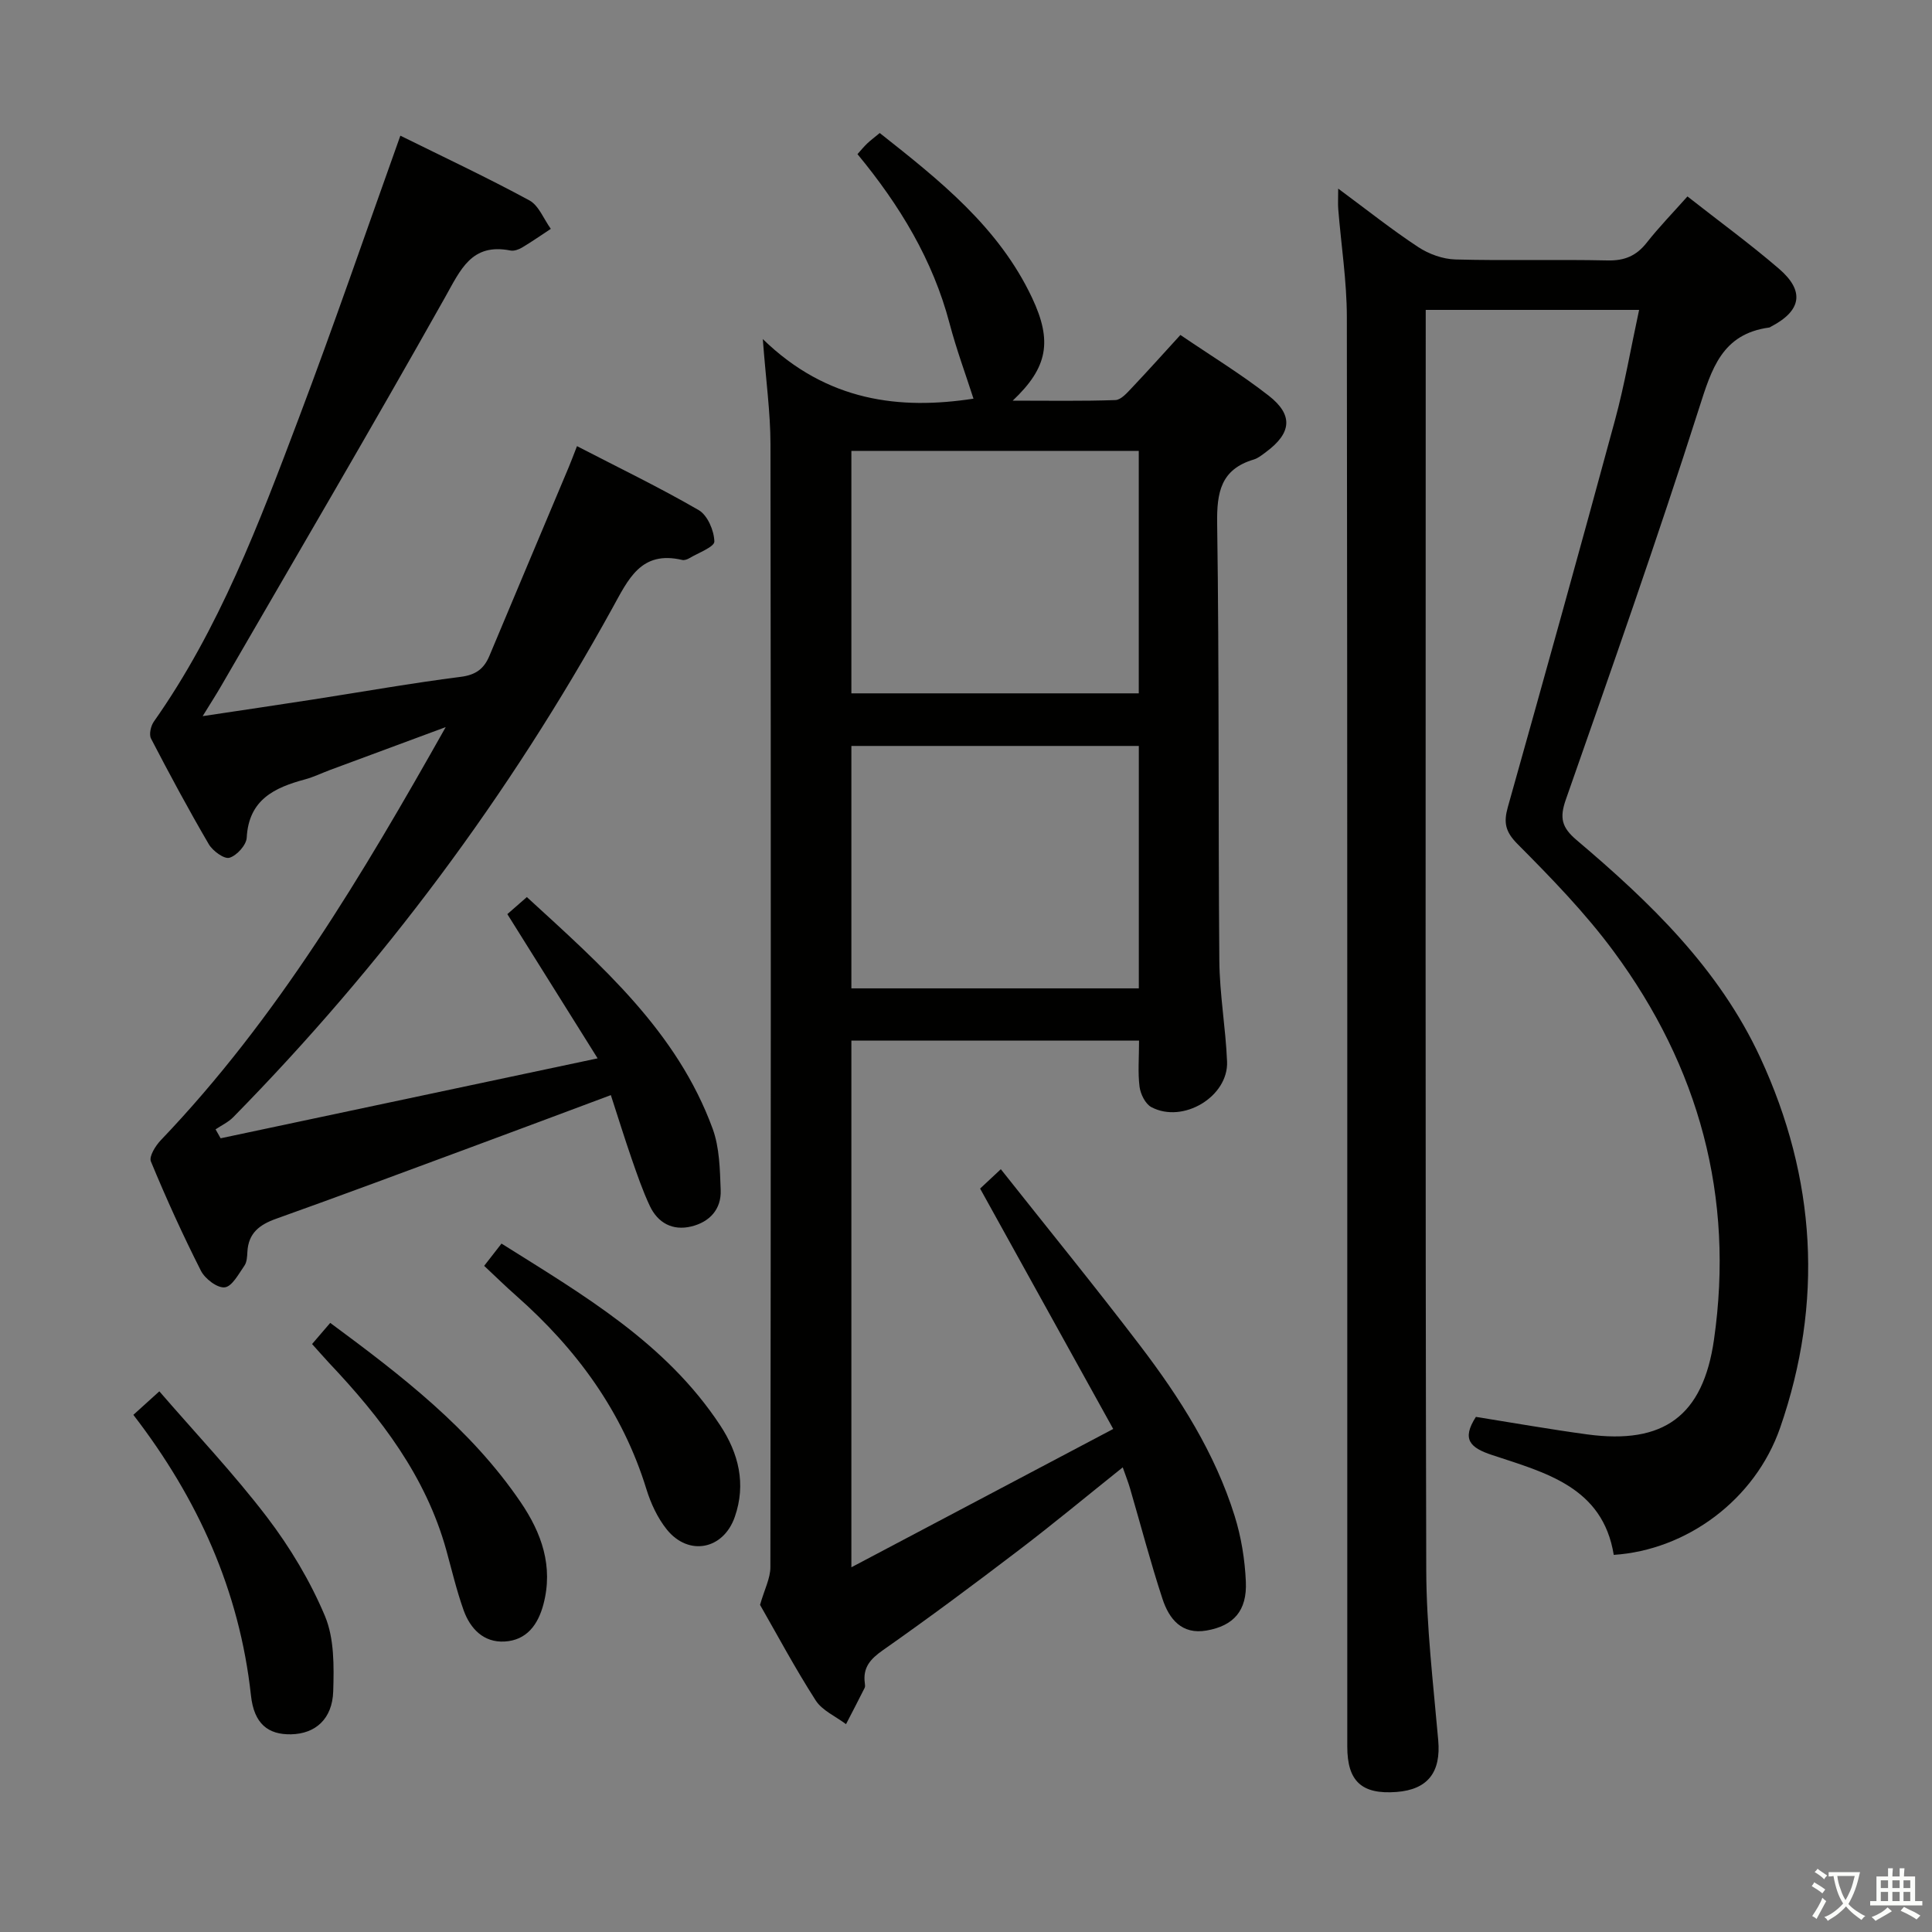 <svg enable-background="new 0 0 400 400" viewBox="0 0 400 400" xmlns="http://www.w3.org/2000/svg"><rect x="0" y="0" width="400" height="400" fill="#808080" stroke="none"/><path d="m377.9 391.2c-.2.3-.4.5-.6.8-.7-.6-1.4-1-2.2-1.5.2-.3.4-.5.5-.8.6.4 1.4.8 2.3 1.5zm-1.8 6.1c-.2-.2-.5-.4-.9-.6.4-.6.8-1.2 1.2-1.9s.7-1.3.9-1.9c.3.3.5.5.8.7-.7 1.3-1.4 2.6-2 3.7zm2.2-9c-.3.3-.5.5-.6.8-.6-.6-1.3-1.1-2-1.5.3-.3.5-.5.6-.7.6.5 1.3.9 2 1.4zm.3.2v-.9h2 4.5c-.3 1.3-.6 2.5-1 3.6s-.9 2.1-1.4 3c.4.5 1 1 1.6 1.4s1.2.8 1.9 1.1c-.3.2-.5.4-.8.8-.4-.3-1-.7-1.6-1.2s-1.2-1.1-1.6-1.6c-.5.6-1.1 1.1-1.7 1.6s-1.4.9-2.1 1.4c-.1-.3-.3-.5-.7-.8.6-.2 1.2-.5 1.9-1s1.4-1.1 2-1.8c-.5-.8-.9-1.6-1.2-2.5s-.6-2-.8-3.2c-.4.1-.7.1-1 .1zm2.5 2.7c.3 1 .7 1.7 1 2.2.3-.5.6-1.1 1-2s.6-1.9.9-3h-3.2-.4c.1.9.3 1.8.7 2.8z" fill="#fbfcfa"/><path d="m396.5 388.5v1.5 3.6h1.5v.9c-.4 0-1 0-1.7 0h-7.9c-.5 0-.9 0-1.2 0v-.9h1.3v-3.5c0-.7 0-1.2 0-1.6h2.4c0-.8 0-1.4 0-1.7h1c0 .3-.1.8-.1 1.7h1.5c0-.8 0-1.4 0-1.7h1c0 .3-.1.9-.1 1.7zm-8.2 9.2c-.2-.3-.5-.5-.8-.8.8-.3 1.4-.6 1.9-.9s1-.7 1.4-1.1c.3.3.6.5.9.8-1.6 1-2.8 1.6-3.4 2zm2.6-6.8v-1.6h-1.5v1.6zm0 2.7v-1.9h-1.5v1.9zm2.4-2.7v-1.6h-1.5v1.6zm0 2.7v-1.9h-1.5v1.9zm.2 2 .7-.8c.4.2.9.5 1.6.8s1.3.7 1.8 1c-.3.3-.5.5-.8.8-.4-.3-1.5-1-3.3-1.8zm2-4.7v-1.6h-1.4v1.6zm0 2.7v-1.9h-1.4v1.9z" fill="#fbfcfa"/><g fill="#010100"><path d="m235.83 215.44c-20.13 0-39.71 0-59.56 0v109.05c18.02-9.52 35.48-18.75 54.21-28.64-9.44-17.04-18.32-33.09-27.56-49.77.75-.7 2.04-1.91 4.29-4.01 9.82 12.4 19.56 24.35 28.9 36.61 8.18 10.74 15.43 22.14 19.5 35.15 1.37 4.37 2.13 9.06 2.33 13.64.27 6.02-2.53 9.13-8.12 10.11-5.17.91-7.78-2.41-9.14-6.55-2.48-7.55-4.49-15.25-6.72-22.88-.37-1.27-.86-2.5-1.51-4.35-7.32 5.85-14.3 11.65-21.51 17.14-9.26 7.06-18.61 14.03-28.14 20.71-2.63 1.84-4.18 3.61-3.75 6.81.04.33.1.72-.03.99-1.26 2.52-2.57 5.02-3.86 7.52-2.14-1.62-4.93-2.81-6.29-4.93-4.3-6.71-8.07-13.77-11.51-19.77.9-3.17 2.14-5.49 2.14-7.8.1-77.5.12-155 .02-232.5-.01-6.57-.94-13.14-1.59-21.77 13.34 12.99 28.45 14.67 43.62 12.34-1.57-4.89-3.53-10.18-4.96-15.6-3.46-13.13-10.29-24.41-19.06-35.03.73-.81 1.32-1.54 2-2.19.71-.67 1.5-1.26 2.61-2.18 12.38 9.78 24.63 19.46 31.54 34.12 4.24 8.99 3.26 14.43-4.01 21.29 7.57 0 14.42.12 21.26-.12 1.18-.04 2.44-1.52 3.42-2.55 3.3-3.48 6.5-7.06 10.04-10.93 6.29 4.28 12.54 8.09 18.27 12.56 5.16 4.02 4.74 7.76-.54 11.67-.8.59-1.62 1.28-2.55 1.56-6.81 2.03-7.67 6.78-7.57 13.27.44 30.16.2 60.33.45 90.49.06 6.96 1.31 13.9 1.6 20.87.31 7.26-9.12 12.93-15.67 9.45-1.25-.66-2.25-2.7-2.45-4.23-.37-2.94-.1-5.97-.1-9.55zm-.06-122.09c-20.11 0-39.81 0-59.5 0v50.2h59.5c0-16.83 0-33.28 0-50.2zm.01 61.09c-20.14 0-39.83 0-59.51 0v50.19h59.51c0-16.82 0-33.27 0-50.19z"/><path d="m339.36 64.16c-15.12 0-29.25 0-44.18 0v5.35c0 85.16-.1 170.33.11 255.49.03 11.77 1.45 23.55 2.48 35.31.58 6.58-2.12 10.2-8.65 10.7-7.17.54-10.18-2.2-10.18-9.39-.01-98.66.04-197.33-.09-295.99-.01-7.44-1.18-14.88-1.78-22.32-.09-1.11-.01-2.24-.01-4.26 5.91 4.37 11.08 8.49 16.58 12.11 2.2 1.45 5.09 2.49 7.7 2.56 10.49.28 21-.03 31.49.2 3.51.08 5.95-.94 8.1-3.67 2.56-3.25 5.47-6.24 8.44-9.58 6.49 5.1 12.94 9.8 18.96 14.98 5.36 4.62 4.63 8.67-1.6 11.94-.15.08-.29.2-.44.22-9.78 1.33-11.91 8.55-14.52 16.72-8.67 27.18-18.16 54.11-27.59 81.04-1.32 3.78-.84 5.74 2.23 8.35 15.19 12.86 29.48 26.57 38.04 45.05 11.57 24.98 13.11 50.68 4.11 76.63-5.21 15-19.44 25.34-34.45 26.32-2.28-14.09-14.19-17.02-25.21-20.68-4.53-1.5-6.33-3.24-3.33-7.89 7.47 1.19 15.25 2.57 23.07 3.63 15.8 2.13 23.95-3.81 26.22-19.6 4.26-29.62-3.11-56.48-20.75-80.38-5.9-7.99-12.92-15.21-19.94-22.27-2.54-2.56-2.88-4.46-1.99-7.63 7.5-26.68 14.94-53.38 22.19-80.13 1.99-7.34 3.27-14.86 4.99-22.81z"/><path d="m82.89 28.09c8.92 4.41 17.95 8.65 26.7 13.39 1.97 1.07 2.99 3.89 4.45 5.9-1.98 1.3-3.92 2.66-5.95 3.87-.69.41-1.65.76-2.39.62-8.1-1.61-10.34 3.98-13.59 9.75-15.15 26.95-30.81 53.61-46.3 80.37-1.06 1.84-2.22 3.62-3.85 6.28 8.28-1.25 15.61-2.32 22.93-3.46 10.17-1.58 20.32-3.38 30.52-4.68 3.13-.4 4.8-1.68 5.92-4.35 5.45-13.02 10.94-26.02 16.41-39.03.51-1.21.96-2.44 1.72-4.38 8.6 4.45 17.08 8.54 25.21 13.25 1.82 1.06 3.18 4.25 3.23 6.49.02 1.13-3.35 2.36-5.22 3.48-.41.24-1 .44-1.44.34-8.55-2.01-11.15 4-14.46 9.99-21.34 38.7-47.51 73.85-78.49 105.38-1.02 1.04-2.43 1.69-3.66 2.52.35.62.7 1.23 1.05 1.85 25.65-5.44 51.31-10.88 78.05-16.55-6.4-10.22-12.27-19.6-18.69-29.86.97-.85 2.27-1.99 4.04-3.53 15.51 14.22 31.08 27.82 38.46 47.94 1.44 3.93 1.51 8.45 1.67 12.72.16 3.97-2.29 6.61-6.06 7.53-3.88.95-6.96-.71-8.63-4.28-1.47-3.13-2.6-6.44-3.74-9.72-1.46-4.22-2.78-8.48-4.31-13.19-9.88 3.69-19.47 7.29-29.07 10.84-13.4 4.96-26.78 9.96-40.23 14.76-3.46 1.23-5.74 2.98-5.95 6.84-.05.98-.1 2.14-.62 2.88-1.19 1.7-2.55 4.31-4.07 4.48-1.54.18-4.09-1.77-4.93-3.43-3.75-7.4-7.19-14.97-10.36-22.64-.42-1.03.96-3.25 2.05-4.39 24.13-25.24 41.78-54.99 58.99-85.53-8 2.96-15.99 5.92-23.99 8.89-1.71.64-3.38 1.46-5.13 1.93-6.35 1.71-11.66 4.2-12.08 12.07-.08 1.53-2.05 3.71-3.58 4.16-1.08.32-3.45-1.41-4.27-2.8-4.19-7.17-8.13-14.49-11.96-21.87-.45-.86-.05-2.63.59-3.53 13.56-19.24 21.78-41.05 30-62.81 7.28-19.24 13.95-38.71 21.03-58.49z"/><path d="m27.61 292.93c1.67-1.51 3.11-2.82 5.38-4.87 7.57 8.76 15.42 17.04 22.3 26.06 4.77 6.26 8.95 13.23 11.99 20.47 1.94 4.64 1.87 10.36 1.71 15.57-.18 5.77-3.72 8.81-8.73 8.91-4.73.09-7.66-2.15-8.3-8.03-2.37-21.73-11-40.78-24.35-58.11z"/><path d="m100.24 262.08c1.27-1.63 2.26-2.9 3.59-4.61 16.87 10.61 34.01 20.53 45.27 37.62 3.83 5.81 5.41 12.15 3.03 18.97-2.36 6.78-9.56 8.2-14.07 2.61-1.92-2.39-3.32-5.41-4.23-8.36-4.95-16.09-14.48-29.02-26.94-40.03-2.22-1.95-4.33-4.03-6.65-6.2z"/><path d="m64.61 278.27c1.28-1.49 2.44-2.85 3.76-4.38 14.75 10.9 29.08 21.9 39.43 37.13 4.34 6.38 6.79 13.27 4.71 21.14-1.12 4.23-3.48 7.44-8.03 7.7-4.33.25-7.11-2.63-8.49-6.47-1.44-4.04-2.43-8.24-3.57-12.38-4.24-15.35-13.58-27.51-24.28-38.82-1.12-1.21-2.2-2.45-3.53-3.92z"/></g></svg>